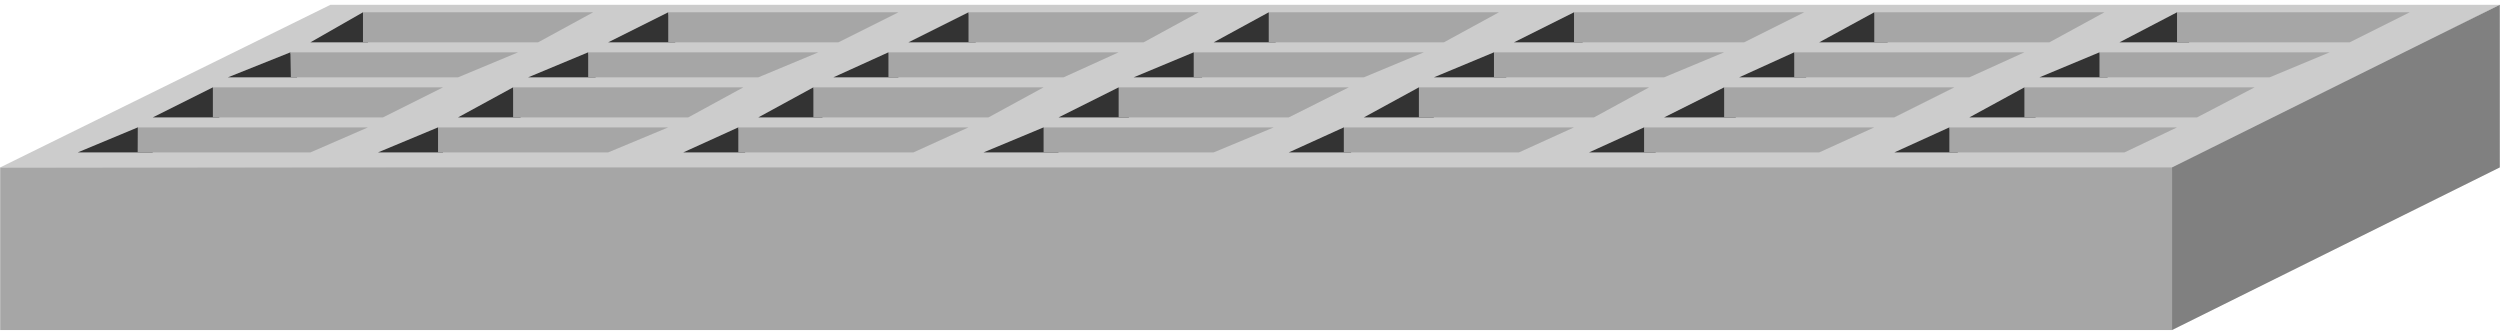 <!DOCTYPE svg PUBLIC "-//W3C//DTD SVG 1.1//EN" "http://www.w3.org/Graphics/SVG/1.1/DTD/svg11.dtd"><svg version="1.1" xmlns="http://www.w3.org/2000/svg" xmlns:xlink="http://www.w3.org/1999/xlink" width="112px" height="15px" viewBox="0 0 112.5 14.637" enable-background="new 0 0 112.5 14.637" xml:space="preserve">
<g id="Group_TopGrid">
	<path fill="#CCCCCC" d="M14.871,0h97.622L97.849,7.457L0.008,7.319L14.871,0z" />
</g>
<g id="Group_InsideGridBoxes">
	<path fill="#333333" d="M6.201,5.517l0.676,1.126H3.499L6.201,5.517z" />
	<path fill="#333333" d="M9.579,3.716l0.291,1.351H6.876L9.579,3.716z" />
	<path fill="#333333" d="M13.069,2.139l0.3,1.126h-3.115L13.069,2.139z" />
	<path fill="#333333" d="M16.334,0.338l0.225,1.351h-2.59L16.334,0.338z" />
	<path fill="#333333" d="M19.712,5.517l0.225,1.126H17.01L19.712,5.517z" />
	<path fill="#333333" d="M23.09,3.716l0.341,1.351h-2.818L23.09,3.716z" />
	<path fill="#333333" d="M26.468,2.139l0.337,1.126h-3.04L26.468,2.139z" />
	<path fill="#333333" d="M30.071,0.338l0.316,1.351h-3.019L30.071,0.338z" />
	<path fill="#333333" d="M33.224,5.517l0.31,1.126h-2.788L33.224,5.517z" />
	<path fill="#333333" d="M36.602,3.716l0.412,1.351h-2.889L36.602,3.716z" />
	<path fill="#333333" d="M39.98,2.139l0.45,1.126h-2.928L39.98,2.139z" />
	<path fill="#333333" d="M43.583,0.338l0.326,1.351H40.88L43.583,0.338z" />
	<path fill="#333333" d="M46.961,5.517l0.675,1.126h-3.378L46.961,5.517z" />
	<path fill="#333333" d="M50.339,3.716l0.465,1.351h-3.168L50.339,3.716z" />
	<path fill="#333333" d="M53.717,2.139l0.379,1.126h-3.082L53.717,2.139z" />
	<path fill="#333333" d="M57.094,0.338l0.314,1.351h-2.791L57.094,0.338z" />
	<path fill="#333333" d="M60.473,5.517l0.331,1.126h-2.809L60.473,5.517z" />
	<path fill="#333333" d="M63.85,3.716l0.676,1.351h-3.152L63.85,3.716z" />
	<path fill="#333333" d="M67.229,2.139l0.556,1.126h-3.259L67.229,2.139z" />
	<path fill="#333333" d="M70.831,0.338l0.391,1.351h-3.093L70.831,0.338z" />
	<path fill="#333333" d="M73.984,5.517l0.526,1.126h-3.004L73.984,5.517z" />
	<path fill="#333333" d="M77.587,3.716l0.527,1.351h-3.229L77.587,3.716z" />
	<path fill="#333333" d="M80.74,2.139l0.541,1.126h-3.019L80.74,2.139z" />
	<path fill="#333333" d="M84.343,0.338l0.606,1.351h-3.084L84.343,0.338z" />
	<path fill="#333333" d="M87.721,5.517l0.384,1.126h-2.86L87.721,5.517z" />
	<path fill="#333333" d="M94.477,2.139l0.368,1.126h-3.07L94.477,2.139z" />
	<path fill="#333333" d="M97.967,0.338l0.544,1.351h-3.134L97.967,0.338z" />
	<path fill="#333333" d="M91.099,3.716L91.099,3.716l0.507,1.351h-2.984L91.099,3.716z" />
</g>
<g id="Group_GridSides">
	<path fill="#A6A6A6" d="M0.008,7.319h97.734v7.318H0.008V7.319z" />
	<path fill="none" d="M0.008,14.637V7.319h97.734" />
	<path fill="none" d="M97.742,7.319v7.318H0.008" />
	<path fill="#808080" d="M112.492,0l-14.75,7.319v7.318l14.75-7.318V0z" />
	<path fill="#A6A6A6" d="M16.56,5.517l-2.59,1.126H6.195l0.005-1.126H16.56z" />
	<path fill="#A6A6A6" d="M19.938,3.716l-2.702,1.351H9.579V3.716H19.938z" />
	<path fill="#A6A6A6" d="M23.315,2.139l-2.702,1.126h-7.524l-0.021-1.126H23.315z" />
	<path fill="#A6A6A6" d="M26.693,0.338l-2.477,1.351h-7.882V0.338H26.693z" />
	<path fill="#A6A6A6" d="M30.071,5.517l-2.703,1.126h-7.656V5.517H30.071z" />
	<path fill="#A6A6A6" d="M33.449,3.716l-2.477,1.351H23.09V3.716H33.449z" />
	<path fill="#A6A6A6" d="M36.827,2.139l-2.703,1.126h-7.656V2.139H36.827z" />
	<path fill="#A6A6A6" d="M40.43,0.338l-2.702,1.351h-7.657V0.338H40.43z" />
	<path fill="#A6A6A6" d="M43.583,5.517l-2.477,1.126h-7.882V5.517H43.583z" />
	<path fill="#A6A6A6" d="M46.961,3.716l-2.478,1.351h-7.881V3.716H46.961z" />
	<path fill="#A6A6A6" d="M50.339,2.139l-2.478,1.126H39.98V2.139H50.339z" />
	<path fill="#A6A6A6" d="M53.942,0.338l-2.477,1.351h-7.882V0.338H53.942z" />
	<path fill="#A6A6A6" d="M57.32,5.517l-2.703,1.126h-7.656V5.517H57.32z" />
	<path fill="#A6A6A6" d="M60.697,3.716l-2.702,1.351h-7.656V3.716H60.697z" />
	<path fill="#A6A6A6" d="M64.076,2.139l-2.703,1.126h-7.656V2.139H64.076z" />
	<path fill="#A6A6A6" d="M67.453,0.338l-2.477,1.351h-7.883V0.338H67.453z" />
	<path fill="#A6A6A6" d="M70.831,5.517l-2.478,1.126h-7.881V5.517H70.831z" />
	<path fill="#A6A6A6" d="M74.209,3.716l-2.477,1.351H63.85V3.716H74.209z" />
	<path fill="#A6A6A6" d="M101.457,3.716l-2.589,1.351h-7.77V3.716H101.457z" />
	<path fill="#A6A6A6" d="M77.587,2.139l-2.702,1.126h-7.656V2.139H77.587z" />
	<path fill="#A6A6A6" d="M81.19,0.338l-2.702,1.351h-7.657V0.338H81.19z" />
	<path fill="#A6A6A6" d="M84.343,5.517l-2.478,1.126h-7.881V5.517H84.343z" />
	<path fill="#A6A6A6" d="M87.945,3.716l-2.701,1.351h-7.657V3.716H87.945z" />
	<path fill="#A6A6A6" d="M91.099,2.139l-2.478,1.126H80.74V2.139H91.099z" />
	<path fill="#A6A6A6" d="M94.701,0.338l-2.477,1.351h-7.882V0.338H94.701z" />
	<path fill="#A6A6A6" d="M97.967,5.517l-2.364,1.126h-7.882V5.517H97.967z" />
	<path fill="#A6A6A6" d="M104.836,2.139l-2.703,1.126h-7.656V2.139H104.836z" />
	<path fill="#A6A6A6" d="M108.438,0.338l-2.702,1.351h-7.77V0.338H108.438z" />
</g>
</svg>